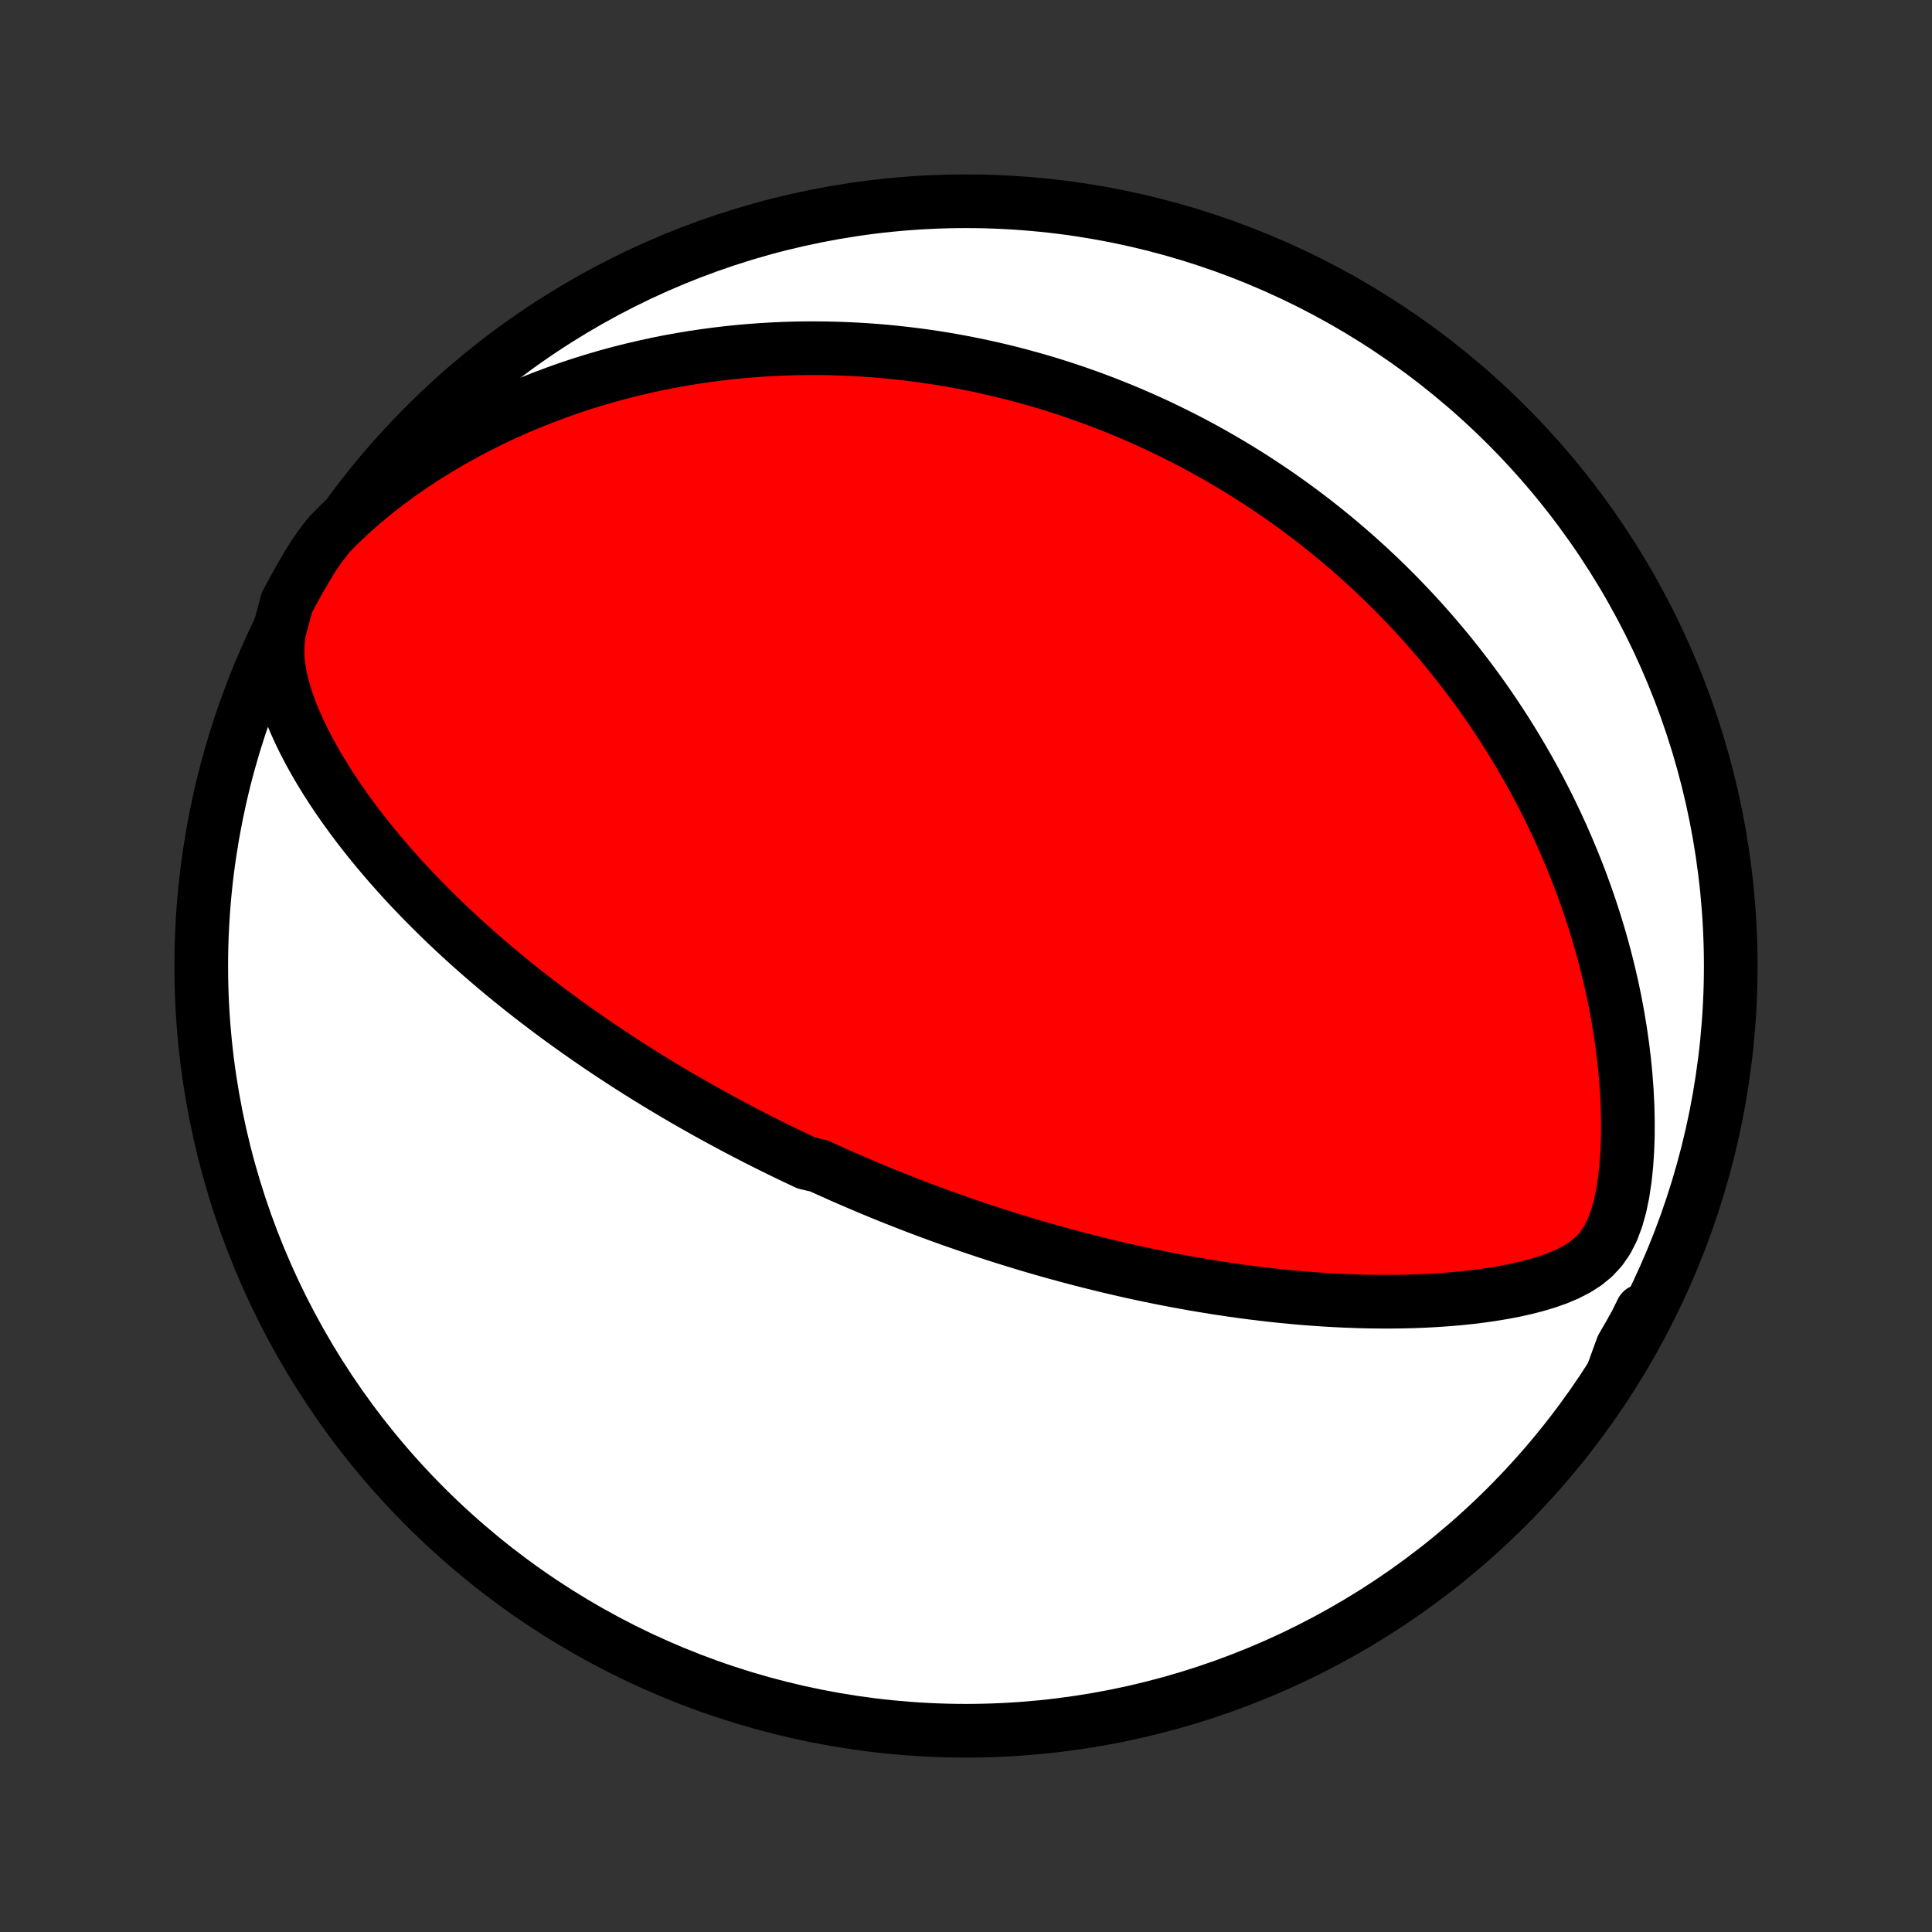 <?xml version="1.0" encoding="utf-8" standalone="no"?>
<!DOCTYPE svg PUBLIC "-//W3C//DTD SVG 1.1//EN"
  "http://www.w3.org/Graphics/SVG/1.1/DTD/svg11.dtd">
<!-- Created with matplotlib (http://matplotlib.org/) -->
<svg height="72pt" version="1.1" viewBox="0 0 72 72" width="72pt" xmlns="http://www.w3.org/2000/svg" xmlns:xlink="http://www.w3.org/1999/xlink">
 <rect x="0" y="0" width="72" height="72" fill="#333333" stroke="none"/>
 <defs>
  <style type="text/css">
*{stroke-linecap:butt;stroke-linejoin:round;}
  </style>
 </defs>
 <g id="figure_1">
  <g id="patch_1">
   <path d="
M0 72
L72 72
L72 0
L0 0
z
" style="fill:none;"/>
  </g>
  <g id="axes_1">
   <g id="PatchCollection_1">
    <defs>
     <path d="
M36 -7.5
C43.558 -7.5 50.808 -10.503 56.153 -15.848
C61.497 -21.192 64.5 -28.442 64.5 -36
C64.5 -43.558 61.497 -50.808 56.153 -56.153
C50.808 -61.497 43.558 -64.5 36 -64.5
C28.442 -64.5 21.192 -61.497 15.848 -56.153
C10.503 -50.808 7.5 -43.558 7.5 -36
C7.5 -28.442 10.503 -21.192 15.848 -15.848
C21.192 -10.503 28.442 -7.5 36 -7.5
z
" id="C0_0_a811fe30f3"/>
     <path d="
M10.403 -48.468
L10.348 -48.023
L10.342 -47.587
L10.38 -47.159
L10.452 -46.74
L10.552 -46.328
L10.676 -45.924
L10.818 -45.526
L10.976 -45.136
L11.148 -44.751
L11.332 -44.373
L11.525 -44.001
L11.728 -43.635
L11.938 -43.276
L12.155 -42.922
L12.379 -42.574
L12.608 -42.232
L12.842 -41.897
L13.081 -41.566
L13.323 -41.242
L13.57 -40.924
L13.819 -40.611
L14.07 -40.305
L14.325 -40.004
L14.581 -39.708
L14.839 -39.418
L15.098 -39.133
L15.359 -38.854
L15.62 -38.581
L15.883 -38.312
L16.146 -38.049
L16.409 -37.79
L16.672 -37.537
L16.936 -37.289
L17.199 -37.045
L17.462 -36.806
L17.725 -36.572
L17.987 -36.342
L18.249 -36.117
L18.509 -35.896
L18.77 -35.679
L19.029 -35.466
L19.288 -35.257
L19.545 -35.052
L19.802 -34.851
L20.058 -34.654
L20.313 -34.46
L20.566 -34.27
L20.819 -34.083
L21.07 -33.9
L21.321 -33.72
L21.57 -33.543
L21.819 -33.369
L22.066 -33.198
L22.312 -33.029
L22.558 -32.864
L22.802 -32.702
L23.045 -32.542
L23.287 -32.384
L23.528 -32.23
L23.769 -32.077
L24.008 -31.927
L24.247 -31.779
L24.485 -31.634
L24.722 -31.49
L24.958 -31.349
L25.194 -31.209
L25.428 -31.072
L25.663 -30.937
L25.896 -30.803
L26.129 -30.671
L26.362 -30.541
L26.594 -30.413
L26.826 -30.286
L27.057 -30.161
L27.289 -30.037
L27.519 -29.915
L27.75 -29.794
L27.981 -29.674
L28.211 -29.556
L28.441 -29.44
L28.672 -29.324
L28.902 -29.21
L29.133 -29.097
L29.363 -28.985
L29.594 -28.875
L29.826 -28.765
L30.057 -28.656
L30.521 -28.549
L30.754 -28.442
L30.988 -28.337
L31.222 -28.232
L31.456 -28.128
L31.692 -28.026
L31.928 -27.924
L32.166 -27.823
L32.404 -27.722
L32.643 -27.623
L32.883 -27.524
L33.124 -27.426
L33.367 -27.329
L33.611 -27.233
L33.856 -27.137
L34.102 -27.042
L34.35 -26.948
L34.6 -26.854
L34.851 -26.762
L35.103 -26.669
L35.358 -26.578
L35.614 -26.487
L35.873 -26.397
L36.133 -26.308
L36.395 -26.219
L36.659 -26.131
L36.926 -26.043
L37.195 -25.956
L37.466 -25.87
L37.74 -25.785
L38.016 -25.7
L38.294 -25.616
L38.576 -25.533
L38.86 -25.451
L39.147 -25.369
L39.436 -25.289
L39.729 -25.209
L40.025 -25.13
L40.324 -25.052
L40.626 -24.975
L40.931 -24.899
L41.239 -24.823
L41.551 -24.75
L41.867 -24.677
L42.186 -24.605
L42.508 -24.535
L42.835 -24.466
L43.165 -24.398
L43.498 -24.332
L43.836 -24.268
L44.177 -24.205
L44.522 -24.144
L44.871 -24.085
L45.224 -24.027
L45.581 -23.972
L45.942 -23.919
L46.307 -23.868
L46.676 -23.82
L47.049 -23.774
L47.425 -23.731
L47.806 -23.691
L48.19 -23.654
L48.578 -23.62
L48.97 -23.59
L49.365 -23.563
L49.764 -23.54
L50.165 -23.521
L50.571 -23.506
L50.978 -23.495
L51.389 -23.49
L51.803 -23.489
L52.218 -23.493
L52.636 -23.503
L53.056 -23.519
L53.476 -23.541
L53.898 -23.57
L54.321 -23.605
L54.743 -23.648
L55.165 -23.699
L55.585 -23.759
L56.004 -23.828
L56.42 -23.907
L56.831 -23.998
L57.237 -24.102
L57.635 -24.22
L58.022 -24.356
L58.396 -24.513
L58.751 -24.694
L59.084 -24.905
L59.387 -25.152
L59.657 -25.442
L59.89 -25.778
L60.086 -26.162
L60.246 -26.589
L60.376 -27.054
L60.478 -27.549
L60.555 -28.066
L60.611 -28.598
L60.647 -29.141
L60.665 -29.691
L60.666 -30.245
L60.653 -30.801
L60.625 -31.356
L60.584 -31.91
L60.53 -32.461
L60.464 -33.008
L60.386 -33.551
L60.298 -34.088
L60.2 -34.62
L60.092 -35.145
L59.974 -35.663
L59.848 -36.175
L59.714 -36.679
L59.572 -37.176
L59.422 -37.665
L59.266 -38.146
L59.103 -38.619
L58.934 -39.084
L58.759 -39.541
L58.579 -39.989
L58.394 -40.429
L58.205 -40.861
L58.011 -41.285
L57.813 -41.701
L57.611 -42.108
L57.406 -42.508
L57.197 -42.899
L56.986 -43.283
L56.771 -43.659
L56.554 -44.027
L56.335 -44.388
L56.114 -44.741
L55.89 -45.087
L55.665 -45.426
L55.438 -45.758
L55.21 -46.083
L54.98 -46.401
L54.749 -46.712
L54.516 -47.017
L54.283 -47.316
L54.049 -47.609
L53.813 -47.895
L53.577 -48.176
L53.34 -48.451
L53.103 -48.721
L52.865 -48.984
L52.626 -49.243
L52.386 -49.496
L52.147 -49.745
L51.906 -49.988
L51.666 -50.227
L51.424 -50.461
L51.182 -50.69
L50.94 -50.915
L50.698 -51.135
L50.455 -51.351
L50.211 -51.563
L49.968 -51.771
L49.723 -51.975
L49.479 -52.175
L49.233 -52.372
L48.988 -52.565
L48.742 -52.754
L48.495 -52.939
L48.248 -53.122
L48 -53.301
L47.752 -53.476
L47.503 -53.649
L47.253 -53.818
L47.003 -53.984
L46.752 -54.148
L46.5 -54.308
L46.247 -54.465
L45.993 -54.62
L45.739 -54.772
L45.483 -54.921
L45.227 -55.068
L44.969 -55.212
L44.711 -55.353
L44.451 -55.492
L44.19 -55.628
L43.927 -55.761
L43.663 -55.892
L43.398 -56.021
L43.132 -56.148
L42.864 -56.271
L42.594 -56.393
L42.322 -56.512
L42.049 -56.629
L41.774 -56.743
L41.498 -56.855
L41.219 -56.965
L40.938 -57.072
L40.656 -57.177
L40.37 -57.279
L40.083 -57.38
L39.794 -57.477
L39.502 -57.573
L39.208 -57.666
L38.911 -57.756
L38.611 -57.844
L38.309 -57.929
L38.004 -58.012
L37.696 -58.092
L37.385 -58.169
L37.072 -58.243
L36.754 -58.315
L36.434 -58.384
L36.111 -58.45
L35.784 -58.513
L35.453 -58.573
L35.119 -58.63
L34.781 -58.683
L34.44 -58.733
L34.095 -58.779
L33.745 -58.822
L33.392 -58.861
L33.035 -58.897
L32.673 -58.928
L32.307 -58.955
L31.937 -58.978
L31.563 -58.996
L31.184 -59.01
L30.8 -59.019
L30.412 -59.023
L30.02 -59.022
L29.622 -59.016
L29.22 -59.004
L28.813 -58.986
L28.402 -58.962
L27.985 -58.932
L27.564 -58.895
L27.138 -58.852
L26.707 -58.801
L26.272 -58.743
L25.832 -58.678
L25.387 -58.604
L24.938 -58.523
L24.484 -58.432
L24.026 -58.333
L23.564 -58.225
L23.098 -58.108
L22.628 -57.98
L22.155 -57.842
L21.678 -57.694
L21.198 -57.535
L20.716 -57.364
L20.231 -57.182
L19.744 -56.988
L19.256 -56.782
L18.767 -56.563
L18.277 -56.332
L17.788 -56.087
L17.299 -55.828
L16.811 -55.556
L16.326 -55.271
L15.843 -54.971
L15.365 -54.656
L14.892 -54.328
L14.425 -53.985
L13.966 -53.627
L13.516 -53.255
L13.079 -52.869
L12.656 -52.47
L12.251 -52.057
L11.924 -51.632
L11.662 -51.251
L11.407 -50.829
L11.159 -50.402
L10.919 -49.97
L10.687 -49.535
z
" id="C0_1_2b51a11c75"/>
     <path d="
M60.103 -20.823
L60.34 -21.34
L60.579 -21.836
L60.825 -22.307
L61.082 -22.745
L61.191 -23.146
L60.955 -22.671
L60.711 -22.234
L60.459 -21.8
z
" id="C0_2_998cedd7d2"/>
    </defs>
    <g clip-path="url(#p1bffca34e9)">
     <use style="fill:#ffffff;stroke:#000000;stroke-width:2.0;" x="0.0" xlink:href="#C0_0_a811fe30f3" y="72.0"/>
    </g>
    <g clip-path="url(#p1bffca34e9)">
     <use style="fill:#ff0000;stroke:#000000;stroke-width:2.0;" x="0.0" xlink:href="#C0_1_2b51a11c75" y="72.0"/>
    </g>
    <g clip-path="url(#p1bffca34e9)">
     <use style="fill:#ff0000;stroke:#000000;stroke-width:2.0;" x="0.0" xlink:href="#C0_2_998cedd7d2" y="72.0"/>
    </g>
   </g>
  </g>
 </g>
 <defs>
  <clipPath id="p1bffca34e9">
   <rect height="72.0" width="72.0" x="0.0" y="0.0"/>
  </clipPath>
 </defs>
</svg>
